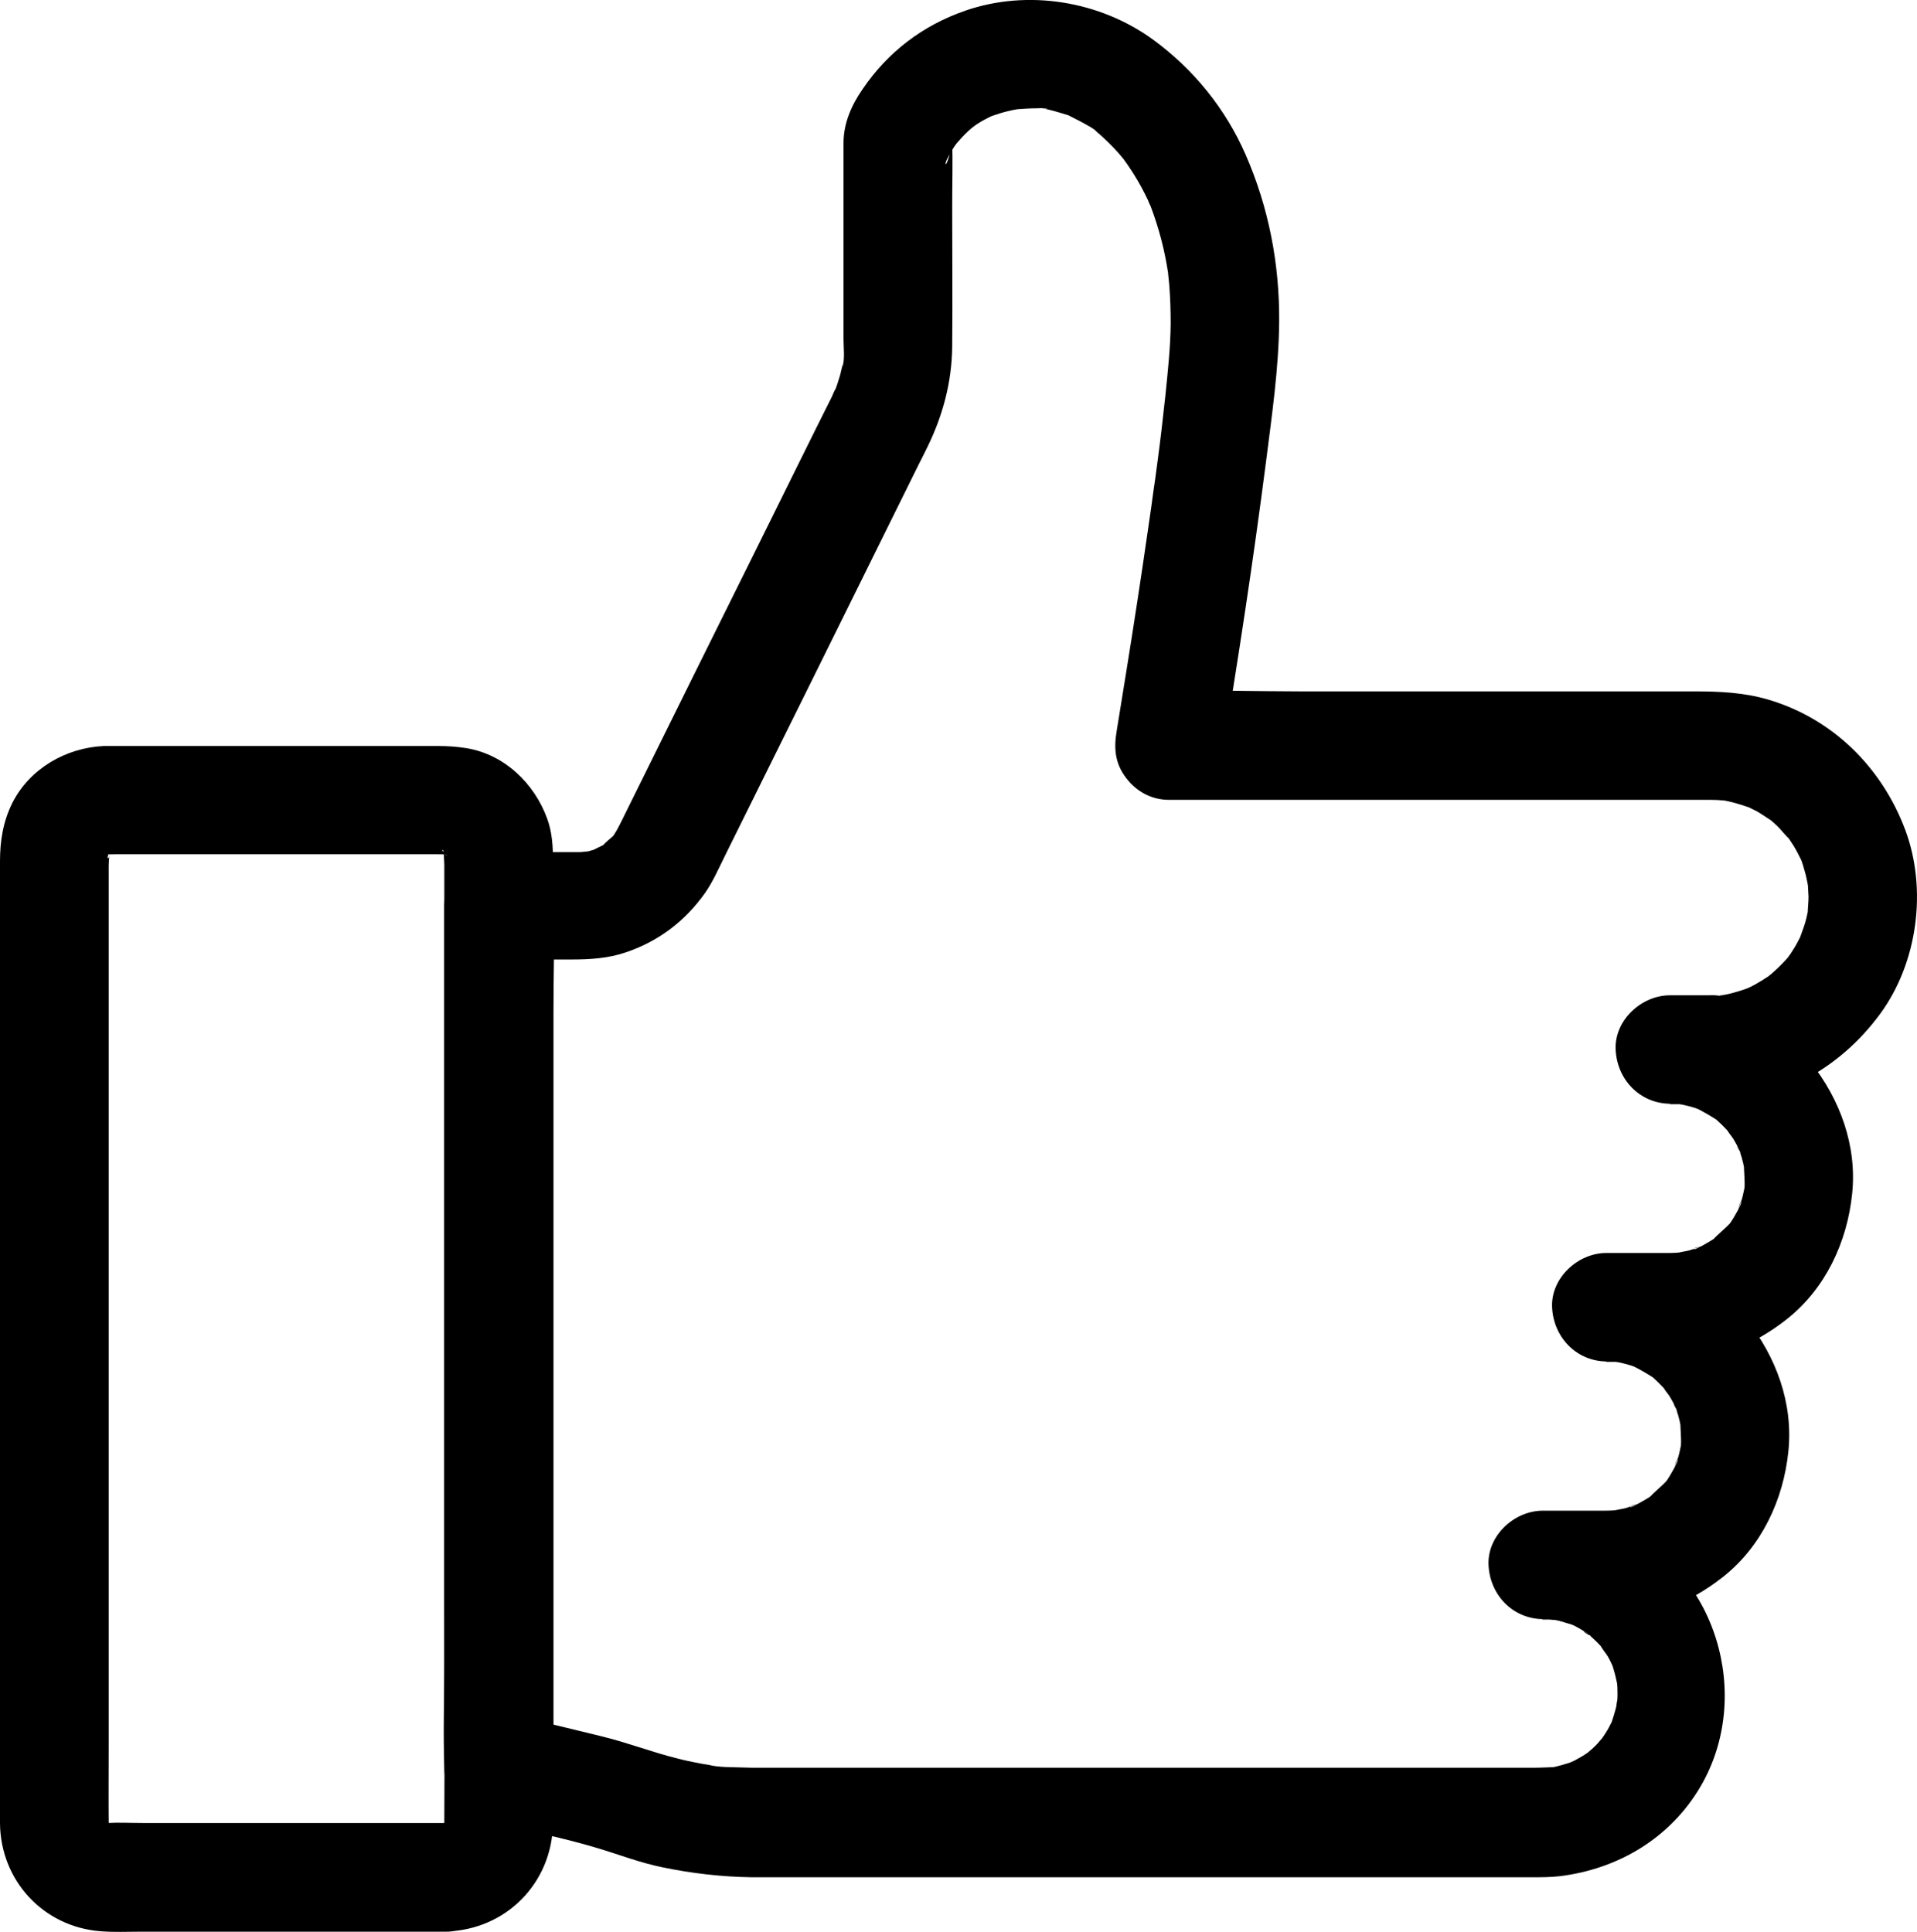 <svg version="1.1" xmlns="http://www.w3.org/2000/svg" xmlns:xlink="http://www.w3.org/1999/xlink" viewBox="108.39 36.51 483.22 487.06">  <g>   <path d="m539 287.44h-9.68c-7.164 0-14 6.289-13.672 13.672 0.328 7.492 6.016 13.562 13.672 13.672 1.039 0 2.023 0.109 3.062 0.164 2.242 0.109-1.258-0.164-1.422-0.219 0.438 0.164 0.984 0.164 1.477 0.273 1.094 0.219 2.133 0.492 3.172 0.82 0.438 0.164 0.93 0.328 1.367 0.492 1.586 0.438-3.008-1.422-0.93-0.383 1.75 0.875 3.336 1.805 4.977 2.844 1.805 1.148-0.93-0.711-1.039-0.875 0.273 0.328 0.766 0.602 1.094 0.93 0.875 0.766 1.75 1.641 2.57 2.516 0.328 0.328 0.602 0.711 0.93 1.094 1.422 1.586-0.766-0.93-0.82-1.094 0.328 0.82 1.148 1.586 1.586 2.352 0.492 0.82 0.93 1.641 1.367 2.516 0.219 0.438 0.383 0.93 0.602 1.312-1.805-3.172-0.711-1.75-0.328-0.547 0.328 0.93 0.602 1.859 0.82 2.844 0.109 0.492 0.164 0.984 0.328 1.422 0.492 2.133-0.164-1.258-0.164-1.422 0 2.023 0.273 4.047 0.164 6.07-0.055 0.492-0.109 1.039-0.164 1.477 0-0.164 0.656-3.555 0.164-1.422-0.219 0.93-0.383 1.914-0.656 2.844-0.273 0.875-0.766 1.859-0.93 2.789 0.383-2.516 1.094-2.406 0.547-1.258-0.328 0.656-0.602 1.312-0.984 1.914-0.438 0.82-0.93 1.641-1.477 2.461-0.219 0.328-0.656 0.82-0.82 1.148 0.055-0.164 2.242-2.625 0.82-1.094-1.422 1.586-3.227 2.898-4.594 4.484 0.109-0.164 2.844-1.969 1.039-0.875-0.383 0.273-0.766 0.547-1.203 0.82-0.82 0.492-1.641 0.984-2.461 1.422l-1.312 0.656c-1.148 0.602-1.258-0.164 1.258-0.547-1.039 0.164-2.133 0.766-3.117 1.039-1.039 0.273-2.242 0.383-3.227 0.711 0.164-0.055 3.609-0.328 1.422-0.219-0.492 0-0.984 0.055-1.531 0.109-0.82 0.055-1.641 0.055-2.461 0.055h-15.148c-7.164 0-14 6.289-13.672 13.672 0.328 7.492 6.016 13.562 13.672 13.672 1.039 0 2.023 0.109 3.062 0.164 2.242 0.109-1.258-0.164-1.422-0.219 0.438 0.164 0.984 0.164 1.477 0.273 1.094 0.219 2.133 0.492 3.172 0.82 0.438 0.164 0.93 0.328 1.367 0.492 1.586 0.438-3.008-1.422-0.93-0.383 1.75 0.875 3.336 1.805 4.977 2.844 1.805 1.148-0.93-0.711-1.039-0.875 0.273 0.328 0.766 0.602 1.094 0.93 0.875 0.766 1.75 1.641 2.57 2.516 0.328 0.328 0.602 0.711 0.93 1.094 1.422 1.586-0.766-0.93-0.82-1.094 0.328 0.82 1.148 1.586 1.586 2.352 0.492 0.82 0.93 1.641 1.367 2.516 0.219 0.438 0.383 0.93 0.602 1.312-1.805-3.172-0.711-1.75-0.328-0.547 0.328 0.93 0.602 1.859 0.82 2.844 0.109 0.492 0.164 0.984 0.328 1.422 0.492 2.133-0.164-1.258-0.164-1.422 0 2.023 0.273 4.047 0.164 6.07-0.055 0.492-0.109 1.039-0.164 1.477 0-0.164 0.656-3.555 0.164-1.422-0.219 0.984-0.383 1.914-0.656 2.844-0.273 0.875-0.766 1.859-0.93 2.789 0.383-2.516 1.094-2.406 0.547-1.258-0.328 0.656-0.602 1.312-0.984 1.914-0.438 0.82-0.93 1.641-1.477 2.461-0.219 0.328-0.656 0.82-0.82 1.148 0.055-0.164 2.242-2.625 0.82-1.094-1.422 1.586-3.227 2.898-4.594 4.484 0.109-0.164 2.844-1.969 1.039-0.875-0.383 0.273-0.766 0.547-1.203 0.82-0.82 0.492-1.641 0.984-2.461 1.422l-1.312 0.656c-1.148 0.602-1.258-0.164 1.258-0.547-1.039 0.164-2.133 0.766-3.117 1.039-1.039 0.273-2.242 0.383-3.227 0.711 0.164-0.055 3.609-0.328 1.422-0.219-0.492 0-0.984 0.055-1.531 0.109-0.82 0.055-1.641 0.055-2.461 0.055h-15.148c-7.164 0-14 6.289-13.672 13.672 0.328 7.492 6.016 13.562 13.672 13.672 1.203 0 2.57 0.273 3.773 0.219-0.219 0-3.555-0.656-1.422-0.164 0.602 0.164 1.203 0.219 1.805 0.383 1.094 0.273 2.078 0.656 3.172 0.93 2.023 0.602-1.094-0.492-1.258-0.602 0.602 0.383 1.312 0.602 1.969 0.93 1.039 0.547 2.078 1.148 3.062 1.805 0.383 0.273 0.766 0.602 1.148 0.82-2.789-1.367-1.805-1.531-0.82-0.602 0.766 0.711 1.586 1.422 2.352 2.188 0.328 0.328 0.656 0.711 0.984 1.039 0.328 0.383 0.602 0.711 0.93 1.094-0.438-0.547-0.82-1.094-1.258-1.641 0.438 1.039 1.367 2.023 1.969 3.008 0.547 0.93 0.93 1.914 1.477 2.898 0.875 1.531-1.203-3.391-0.438-0.93 0.164 0.438 0.328 0.93 0.438 1.367 0.383 1.203 0.602 2.352 0.875 3.555 0.602 2.625-0.219-2.898-0.109-1.039 0.055 0.602 0.109 1.258 0.164 1.859 0.055 1.258 0.055 2.516-0.055 3.773 0 0.164 0 0.273-0.055 0.438-0.164 1.531-0.109 1.148 0.164-1.039-0.164 0.164-0.328 1.641-0.328 1.695-0.328 1.422-0.766 2.734-1.203 4.102-0.875 2.844 1.477-2.734 0.055-0.164-0.273 0.492-0.492 0.984-0.766 1.477-0.602 1.094-1.312 2.133-2.023 3.172-0.984 1.586 2.297-2.516 0.328-0.492-0.383 0.383-0.711 0.82-1.094 1.258-0.383 0.383-0.766 0.82-1.148 1.148-0.328 0.328-3.062 2.57-1.148 1.094 1.859-1.422-0.383 0.219-0.656 0.383-0.492 0.328-0.93 0.602-1.422 0.875-0.492 0.273-0.984 0.547-1.477 0.82-0.328 0.164-2.844 1.258-0.656 0.383 2.242-0.93-0.438 0.109-0.766 0.219-0.547 0.164-1.094 0.328-1.641 0.492-0.547 0.164-1.094 0.273-1.641 0.438-0.547 0.109-1.148 0.219-1.695 0.328 2.078-0.273 2.516-0.328 1.477-0.219-1.805 0.055-3.555 0.164-5.359 0.164h-51.734-80.719-58.133-4.977c-1.203 0-2.406 0-3.555-0.055-2.953-0.109-6.289 0-9.188-0.711 3.227 0.766 0.984 0.109 0.109 0-0.82-0.109-1.695-0.273-2.516-0.438-1.695-0.328-3.336-0.656-4.977-1.094-6.453-1.586-12.578-3.992-19.086-5.578-6.125-1.477-12.305-3.008-18.43-4.484-1.312-0.328-2.625-0.656-3.938-0.93 3.336 4.375 6.672 8.805 10.062 13.18v-21.602-51.844-62.781-54.305c0-8.805 0.328-17.609 0-26.414v-0.383c-4.539 4.539-9.133 9.133-13.672 13.672h18.156c4.648 0 9.352-0.273 13.781-1.805 8.258-2.789 14.93-7.875 19.961-14.984 2.023-2.898 3.445-6.234 5.031-9.406 2.789-5.633 5.578-11.266 8.367-16.898 10.117-20.398 20.234-40.797 30.297-61.195 3.336-6.781 6.727-13.562 10.062-20.344 0.82-1.586 1.586-3.172 2.406-4.812 3.828-7.93 6.016-16.188 6.125-24.992 0.109-11.867 0-23.734 0-35.547 0-5.523 0.164-11.047 0-16.516 0-0.875 0.219-2.352-0.219 0.984-0.219 1.422-0.328 2.406-0.164 1.531-1.148 4.703-1.641 3.719-0.984 2.352 0.438-0.82 0.875-1.695 1.367-2.461 0.273-0.492 0.602-0.984 0.93-1.422 0.219-0.328 0.438-0.602 0.656-0.93 1.531-2.242-2.242 2.68-0.875 1.148 1.094-1.258 2.188-2.516 3.391-3.609 0.93-0.875 3.938-2.844-0.109-0.109 0.93-0.656 1.859-1.367 2.844-1.969 1.039-0.656 2.188-1.203 3.281-1.75 1.859-0.984-1.477 0.602-1.477 0.602 0.547-0.328 1.312-0.492 1.914-0.711 1.258-0.438 2.516-0.82 3.773-1.094 0.602-0.164 1.203-0.273 1.859-0.383 3.773-0.711-2.242 0.109 0.328-0.055 1.531-0.109 3.062-0.219 4.594-0.219 0.602 0 2.406-0.164 2.953 0.164-0.547-0.055-1.148-0.164-1.695-0.219 0.656 0.109 1.312 0.219 1.914 0.383 1.641 0.383 3.172 0.875 4.812 1.367 3.227 0.984-2.57-1.367 0.492 0.219 0.875 0.438 1.75 0.875 2.57 1.312 1.477 0.82 3.664 1.859 4.812 3.117-1.805-2.023-1.148-0.875-0.438-0.328 0.492 0.383 0.93 0.82 1.367 1.203 1.859 1.695 3.664 3.555 5.25 5.523 2.242 2.734-1.805-2.516 0.273 0.383 0.82 1.094 1.531 2.242 2.297 3.391 1.367 2.188 2.625 4.484 3.719 6.836 0.328 0.656 0.547 1.367 0.93 2.023-1.859-3.664-0.602-1.477-0.273-0.492 0.438 1.203 0.875 2.406 1.258 3.609 0.984 3.062 1.805 6.125 2.406 9.242 0.273 1.367 0.492 2.734 0.711 4.102 0.492 3.062-0.328-3.336-0.055-0.219 0.109 0.875 0.164 1.75 0.273 2.625 0.273 3.336 0.383 6.672 0.383 10.008-0.055 6.016-0.711 11.977-1.312 17.938-0.602 5.688-1.258 11.32-2.023 17.008l-0.656 4.922c-0.055 0.383-0.438 3.172-0.109 0.656 0.328-2.516-0.055 0.328-0.109 0.711-0.438 3.391-0.93 6.727-1.422 10.117-1.75 12.195-3.609 24.336-5.578 36.531-0.82 4.977-1.586 9.898-2.406 14.875-0.766 4.484-0.383 8.258 2.461 11.922 2.625 3.391 6.398 5.414 10.719 5.414h25.211 53.102 46.977 10.609 0.602c1.148 0 2.297 0.055 3.445 0.164 3.062 0.273-2.516-0.492-0.273-0.055 0.82 0.164 1.695 0.328 2.516 0.547 1.422 0.383 2.789 0.82 4.211 1.312 0.328 0.109 0.656 0.328 1.039 0.383 0.109 0.055-2.789-1.367-1.586-0.656 0.711 0.438 1.531 0.766 2.242 1.148 1.367 0.766 2.625 1.695 3.938 2.516 1.203 0.711-1.422-1.148-1.312-1.039 0.219 0.273 0.547 0.438 0.82 0.656 0.602 0.547 1.258 1.094 1.859 1.695 1.094 1.094 2.023 2.352 3.172 3.391 0.984 0.93-1.094-1.422-1.039-1.367 0.164 0.328 0.438 0.602 0.602 0.875 0.438 0.711 0.93 1.367 1.367 2.078 0.766 1.258 1.367 2.516 2.023 3.828 1.039 2.023-1.148-3.227-0.109-0.219 0.273 0.82 0.547 1.586 0.766 2.461 0.438 1.422 0.711 2.898 0.984 4.32 0.438 2.406-0.273-3.117-0.109-0.656 0.055 1.039 0.109 2.023 0.164 3.062 0 1.531-0.219 3.062-0.219 4.594 0 0.164 0.547-3.227 0.219-1.75-0.055 0.383-0.109 0.711-0.219 1.094-0.164 0.82-0.383 1.695-0.602 2.516-0.438 1.531-1.094 3.008-1.531 4.484-0.055 0.109 1.367-2.789 0.656-1.586-0.164 0.328-0.328 0.656-0.492 0.984-0.383 0.766-0.766 1.477-1.203 2.242-0.383 0.602-0.766 1.203-1.148 1.805-0.328 0.438-1.859 2.516-0.383 0.656 1.477-1.859-0.328 0.383-0.766 0.82-0.547 0.602-1.148 1.203-1.75 1.805-0.492 0.492-1.039 0.984-1.586 1.477-0.438 0.383-2.406 1.969-0.547 0.547 1.859-1.422-0.219 0.109-0.656 0.438-0.82 0.547-1.641 1.039-2.461 1.531-0.602 0.383-1.258 0.711-1.914 1.039-0.492 0.273-2.898 1.312-0.656 0.383 2.188-0.93-0.219 0.055-0.766 0.219-0.82 0.273-1.641 0.547-2.461 0.766-0.711 0.219-1.422 0.383-2.133 0.547-0.492 0.109-3.719 0.602-1.148 0.273 2.461-0.328-0.219 0-0.82 0.055-0.875-0.164-1.75-0.109-2.68-0.109-7.164 0.055-14 6.234-13.672 13.672 0.328 7.328 6.016 13.727 13.672 13.672 17.5-0.164 33.031-8.641 43.312-22.641 9.461-12.906 11.922-31.391 6.344-46.375-5.906-15.805-18.375-28.164-34.727-32.922-6.016-1.75-12.195-2.023-18.375-2.023h-41.945-57.094c-10.938 0-21.984-0.383-32.922 0h-0.492c4.375 5.742 8.805 11.539 13.18 17.281 4.156-24.938 7.984-49.984 11.211-75.031 1.477-11.703 3.227-23.57 3.336-35.383 0.109-14.602-2.625-28.875-8.477-42.219-5.031-11.539-13.07-21.438-23.188-28.875-13.453-9.844-31.664-12.852-47.469-7.383-10.719 3.719-19.414 10.336-25.812 19.688-2.844 4.102-4.867 8.641-4.867 13.672v41.617 7.766c0 2.242 0.383 5.031-0.273 7.164 0.055-0.547 0.109-1.148 0.219-1.695-0.109 0.656-0.219 1.312-0.383 1.914-0.219 0.984-0.438 1.914-0.766 2.844-0.164 0.602-0.383 1.258-0.602 1.859-0.109 0.328-0.219 0.602-0.328 0.93-0.547 1.422-0.492 1.203 0.219-0.547-0.383 0.492-0.711 1.422-0.984 2.023-1.312 2.57-2.57 5.195-3.883 7.766-10.227 20.672-20.453 41.344-30.734 62.016-5.852 11.867-11.758 23.734-17.609 35.602-0.438 0.875-0.875 1.805-1.367 2.734-0.219 0.383-0.383 0.766-0.602 1.148-0.328 0.602-0.711 1.148-1.039 1.695-1.422 2.406 2.188-2.242 0.219-0.273-0.82 0.82-2.242 1.75-2.844 2.734 0.492-0.383 1.039-0.82 1.531-1.203-0.438 0.328-0.875 0.602-1.312 0.875-0.82 0.492-2.023 0.875-2.734 1.477 0.602-0.273 1.203-0.492 1.805-0.766-0.492 0.164-0.984 0.328-1.477 0.492-0.492 0.164-0.984 0.273-1.531 0.438-0.273 0.055-0.492 0.109-0.766 0.164-1.477 0.273-1.039 0.219 1.258-0.109-0.656-0.164-1.75 0.109-2.406 0.109h-2.352-11.375-6.836c-7.383 0-13.672 6.289-13.672 13.672v21.602 51.844 62.781 54.305c0 8.805-0.328 17.609 0 26.414v0.383c0 5.852 4.211 11.758 10.062 13.18 9.516 2.297 19.25 4.102 28.602 6.945 5.469 1.641 10.664 3.664 16.297 4.812 7.328 1.531 14.93 2.406 22.422 2.516h3.883 55.672 83.344 54.141c2.242 0 4.484 0 6.781-0.273 14.711-1.805 27.836-9.625 35.438-22.586 13.398-22.859 3.992-54.578-20.672-65.188-6.18-2.68-12.414-4.211-19.195-4.266v27.344h15.312c11.266 0 21.383-3.773 30.188-10.719 9.789-7.711 15.258-19.469 16.516-31.664 1.258-12.086-3.062-23.844-10.5-33.195-8.422-10.664-21.984-16.57-35.438-16.734v27.344h15.312c11.266 0 21.383-3.773 30.188-10.719 9.789-7.711 15.258-19.469 16.516-31.664 1.258-12.086-3.062-23.844-10.5-33.195-8.422-10.664-21.984-16.57-35.438-16.734v27.344h9.68c7.164 0 14-6.289 13.672-13.672-0.328-7.547-5.961-13.781-13.672-13.781z"></path>   <path d="m220.88 496.12h-76.344c-3.062 0-6.18-0.164-9.242 0-2.57 0.109 3.664 0.602 0 0-2.516-0.438 2.734 1.695 0.656 0.328-0.164-0.109-0.93-0.656-1.203-0.711l1.641 1.312c-0.328-0.328-0.711-0.602-1.039-0.984-1.859-1.641 1.531 2.789 0.438 0.547-0.109-0.219-0.219-0.383-0.328-0.602-0.602-1.258-0.438-0.82 0.547 1.312 0-0.328-0.82-3.828-0.383-1.039 0.328 2.297 0.164 0.219 0.164-0.438-0.055-6.07 0-12.195 0-18.266v-84.219-96.086-33.195-9.352c0-1.203 0.273-2.844 0-4.047 0.547 2.297-0.602 2.844-0.164 1.477 0.055-0.219 0.109-0.492 0.164-0.711 0.438-1.367 0.219-0.93-0.602 1.258 0.273-0.328 0.93-1.422 1.039-1.805l-1.312 1.641c0.328-0.328 0.602-0.711 0.984-1.039 1.641-1.859-2.789 1.531-0.547 0.438 0.328-0.164 1.039-0.492 1.258-0.656-0.656 0.273-1.312 0.547-1.969 0.82 0.438-0.164 0.93-0.273 1.367-0.383 2.57-0.82-3.445 0.055-0.711 0.164 0.82 0.055 1.641 0 2.516 0h16.242 48.18 16.023c0.875 0 1.805 0.055 2.68 0 0.656-0.055 1.641 0.164-0.328-0.164-2.57-0.383-0.109 0.055 0.328 0.164 2.516 0.438-2.734-1.695-0.656-0.328 0.219 0.109 0.383 0.219 0.602 0.328 1.148 0.766 0.82 0.492-1.039-0.93 0.219 0.328 1.148 1.258 1.477 1.477-2.078-1.312-1.477-2.297-0.93-1.039 0.109 0.219 0.219 0.383 0.328 0.602 0.602 1.258 0.438 0.82-0.547-1.312 0.164 0.438 0.273 0.93 0.383 1.367 0.273 1.422 0.219 0.93-0.164-1.477-0.273 1.148 0 2.789 0 3.938v9.297 78.422 98.438c0 18.32 0.109 36.641 0 55.016v0.766c0.164 2.734 0.93-3.227 0.164-0.711-0.055 0.219-0.109 0.492-0.164 0.711-0.438 1.367-0.219 0.93 0.602-1.258-0.273 0.328-0.711 1.148-0.875 1.531-0.492 1.422 2.406-2.406 0.602-0.82l-0.492 0.492c-1.039 0.93-0.656 0.656 1.148-0.82-0.383 0.109-1.531 0.766-1.805 1.039 0.656-0.273 1.312-0.547 1.969-0.82-0.438 0.164-0.93 0.273-1.367 0.383-2.57 0.875 3.5-0.164 0.711-0.055-7.164 0.219-14 6.125-13.672 13.672 0.328 7.219 6.016 13.891 13.672 13.672 15.039-0.438 26.633-12.141 26.906-27.18 0.055-1.805 0-3.609 0-5.414v-27.727-94.883-91.164-23.242c0-3.719-0.164-7.438-1.477-10.992-3.227-8.859-10.773-16.133-20.289-17.719-2.461-0.383-4.648-0.547-7.055-0.547h-81.375-3.062c-9.516 0.438-18.648 5.688-23.023 14.328-2.352 4.703-3.117 9.625-3.117 14.766v22.695 90.781 95.211 28.164 5.688c0.164 14.492 10.992 26.086 25.375 27.18 3.281 0.273 6.617 0.109 9.898 0.109h21.219 47.469 8.531c7.164 0 14-6.289 13.672-13.672-0.328-7.492-6.016-13.727-13.672-13.727z"></path>   <use x="70" y="568.203" xlink:href="#v"></use>   <use x="72.008" y="568.203" xlink:href="#f"></use>   <use x="73.355" y="568.203" xlink:href="#a"></use>   <use x="75.211" y="568.203" xlink:href="#e"></use>   <use x="77.055" y="568.203" xlink:href="#d"></use>   <use x="78.363" y="568.203" xlink:href="#a"></use>   <use x="80.215" y="568.203" xlink:href="#k"></use>   <use x="83.125" y="568.203" xlink:href="#j"></use>   <use x="85.082" y="568.203" xlink:href="#i"></use>   <use x="87.816" y="568.203" xlink:href="#c"></use>   <use x="89.445" y="568.203" xlink:href="#b"></use>   <use x="91.391" y="568.203" xlink:href="#e"></use>   <use x="93.238" y="568.203" xlink:href="#c"></use>   <use x="94.863" y="568.203" xlink:href="#b"></use>   <use x="96.812" y="568.203" xlink:href="#e"></use>   <use x="98.656" y="568.203" xlink:href="#h"></use>   <use x="100.602" y="568.203" xlink:href="#u"></use>   <use x="103.375" y="568.203" xlink:href="#c"></use>   <use x="105" y="568.203" xlink:href="#t"></use>   <use x="105.938" y="568.203" xlink:href="#h"></use>   <use x="107.883" y="568.203" xlink:href="#s"></use>   <use x="109.844" y="568.203" xlink:href="#b"></use>   <use x="70" y="570.938" xlink:href="#r"></use>   <use x="71.191" y="570.938" xlink:href="#f"></use>   <use x="72.539" y="570.938" xlink:href="#g"></use>   <use x="74.418" y="570.938" xlink:href="#q"></use>   <use x="78.219" y="570.938" xlink:href="#d"></use>   <use x="79.523" y="570.938" xlink:href="#b"></use>   <use x="81.473" y="570.938" xlink:href="#a"></use>   <use x="84.277" y="570.938" xlink:href="#p"></use>   <use x="86.566" y="570.938" xlink:href="#g"></use>   <use x="88.445" y="570.938" xlink:href="#o"></use>   <use x="90.391" y="570.938" xlink:href="#h"></use>   <use x="93.289" y="570.938" xlink:href="#n"></use>   <use x="95.293" y="570.938" xlink:href="#f"></use>   <use x="96.645" y="570.938" xlink:href="#g"></use>   <use x="98.52" y="570.938" xlink:href="#m"></use>   <use x="99.457" y="570.938" xlink:href="#a"></use>   <use x="101.312" y="570.938" xlink:href="#l"></use>   <use x="102.934" y="570.938" xlink:href="#d"></use>  </g> </svg>